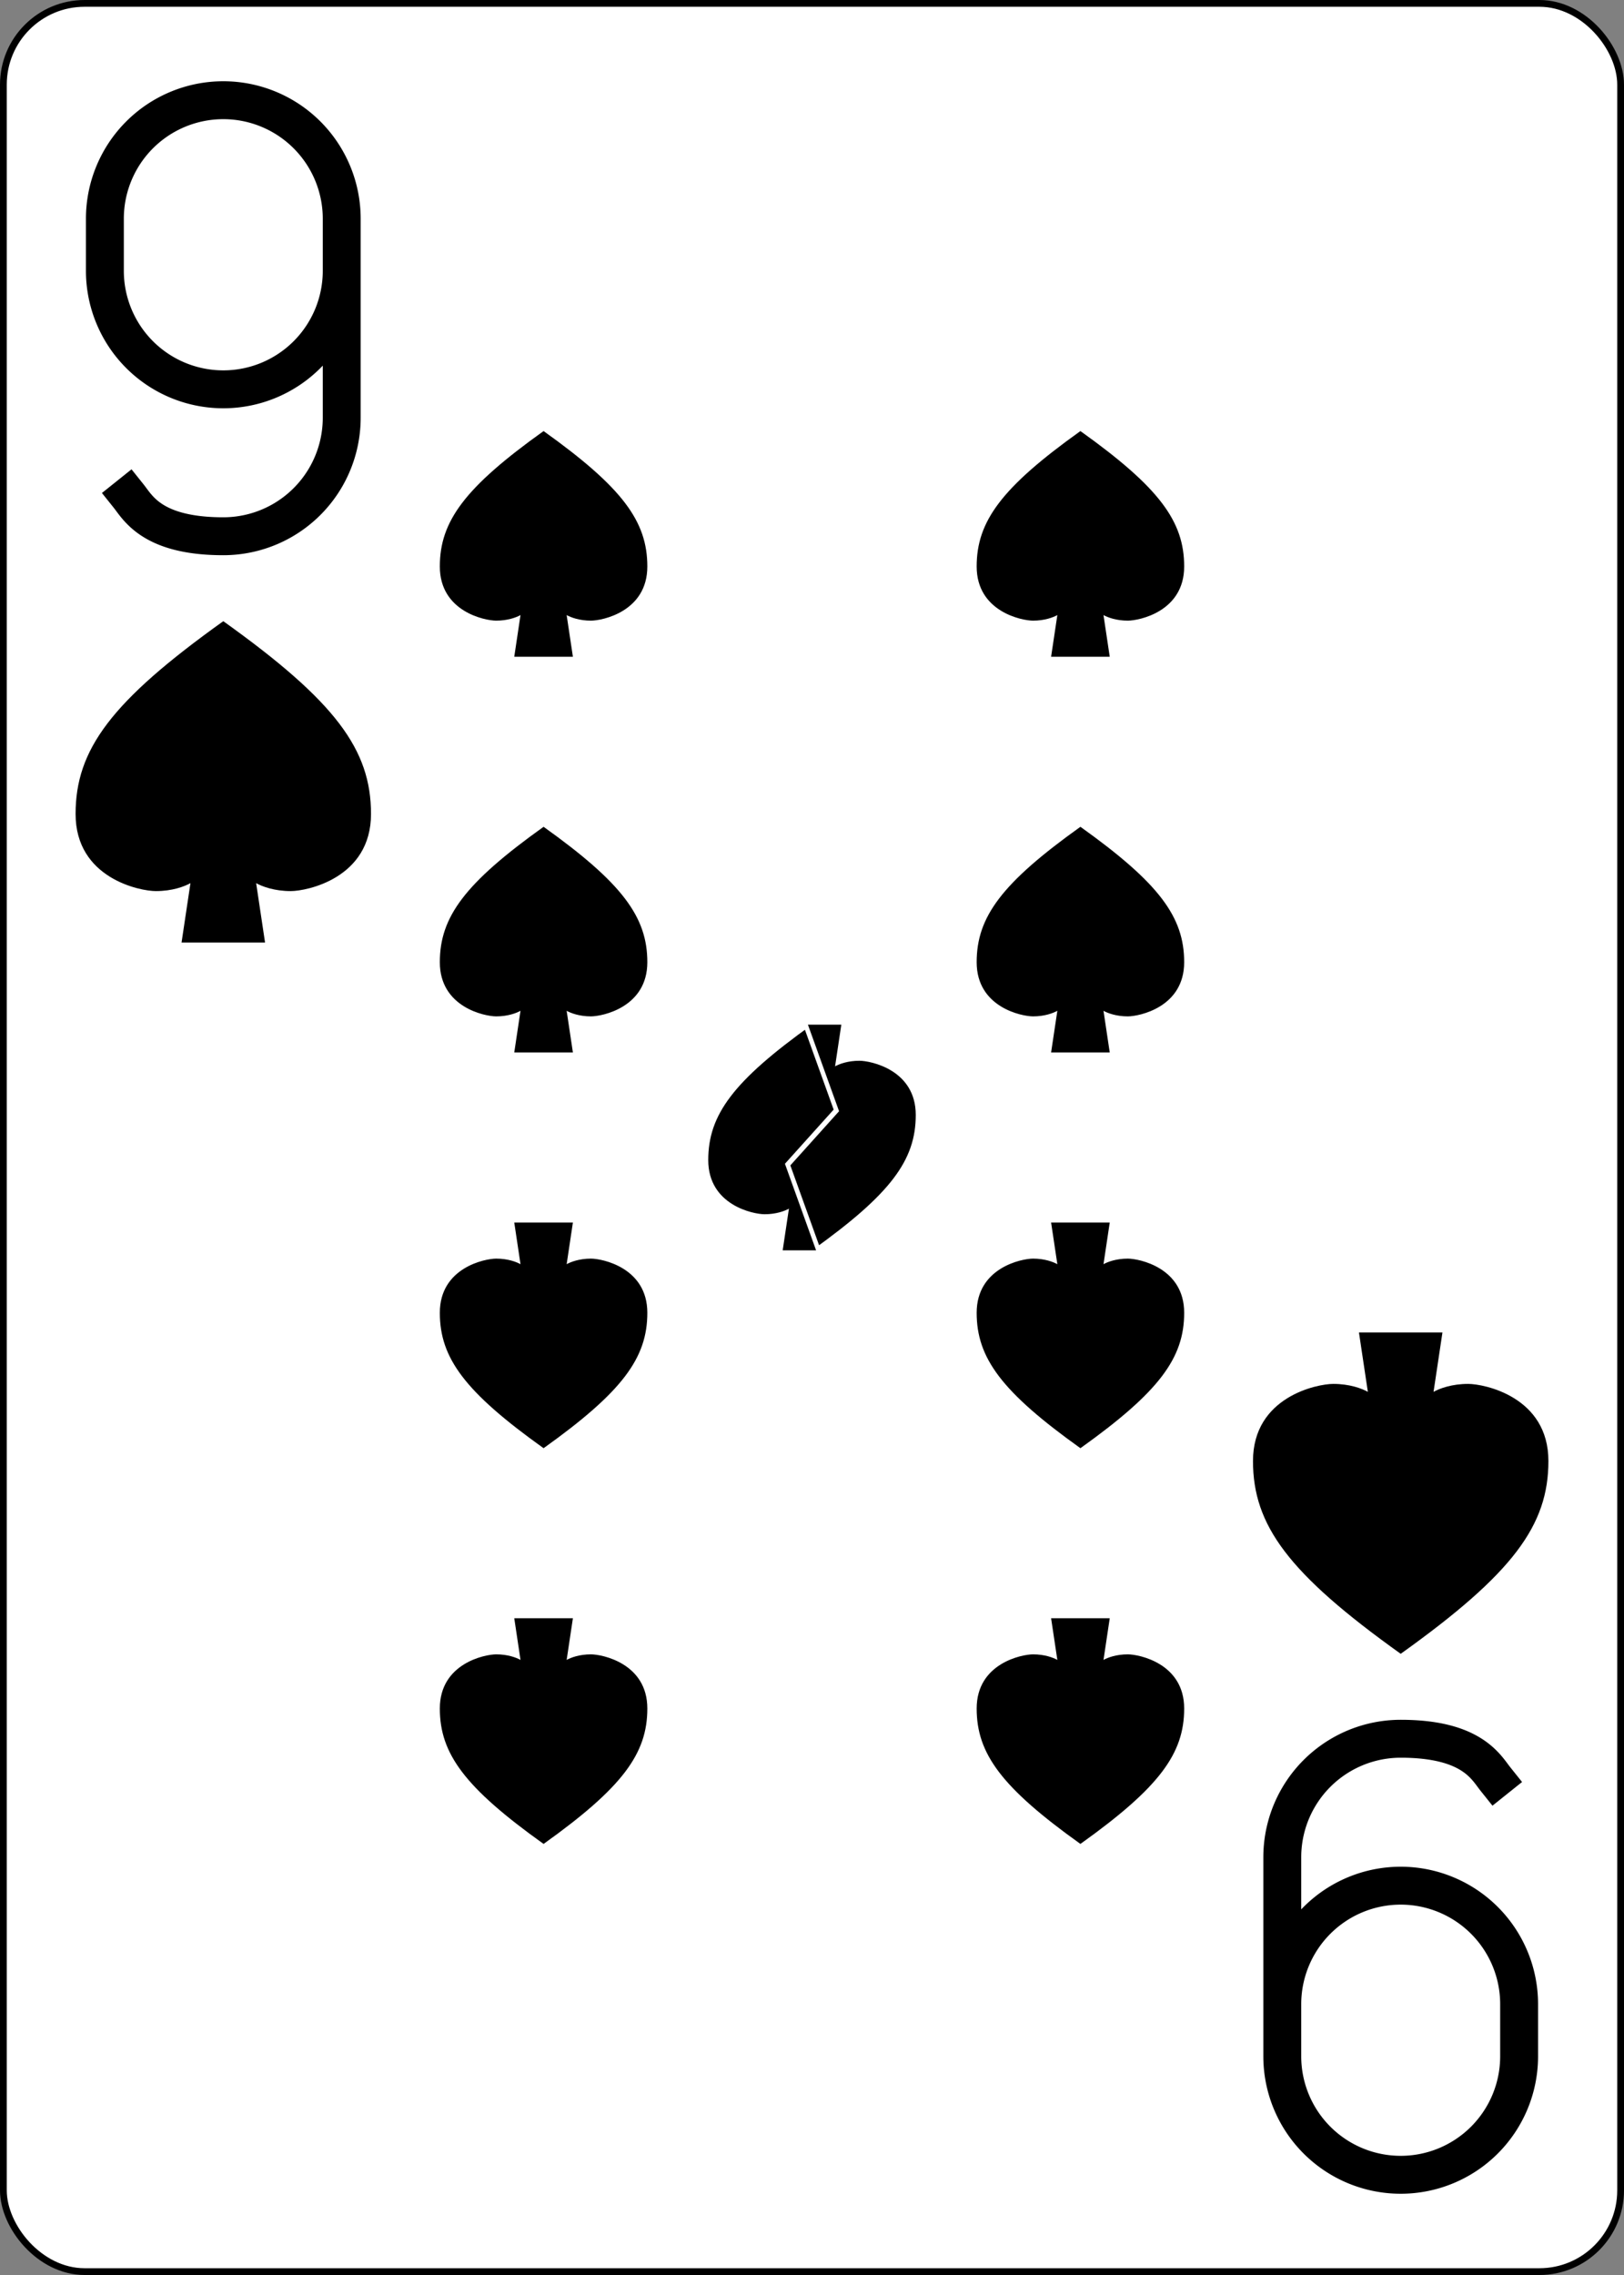 <?xml version="1.0" encoding="UTF-8" standalone="no"?>
<svg xmlns="http://www.w3.org/2000/svg" xmlns:xlink="http://www.w3.org/1999/xlink" class="card" face="9S" height="3.5in" preserveAspectRatio="none" viewBox="-120 -168 240 336" width="2.5in"><rect x="-120" y="-168" width="240" height="336" fill="#808080" stroke="none"/><clipPath id="QS" clipPathUnits="objectBoundingBox"><path d="M0 -0.103v1.2h0.58l-0.18 -0.5l0.18 -0.2l-0.18 -0.5z"></path></clipPath><defs><symbol id="SS9" viewBox="-600 -600 1200 1200" preserveAspectRatio="xMinYMid"><rect x="-500" y="-500" width="1000" height="1000" opacity="0"></rect><path d="M0 -500C350 -250 460 -100 460 100C460 300 260 340 210 340C110 340 55 285 100 300L130 500L-130 500L-100 300C-55 285 -110 340 -210 340C-260 340 -460 300 -460 100C-460 -100 -350 -250 0 -500Z" fill="black"></path></symbol><symbol id="VS9" viewBox="-500 -500 1000 1000" preserveAspectRatio="xMinYMid"><path d="M250 -100A250 250 0 0 1 -250 -100L-250 -210A250 250 0 0 1 250 -210L250 210A250 250 0 0 1 0 460C-150 460 -180 400 -200 375" stroke="black" stroke-width="80" stroke-linecap="square" stroke-miterlimit="1.5" fill="none"></path></symbol></defs><rect width="239" height="335" x="-119.5" y="-167.5" rx="12" ry="12" fill="white" stroke="black"></rect><use xlink:href="#VS9" height="70" width="70" x="-122" y="-156"></use><use xlink:href="#SS9" height="56.946" width="56.946" x="-115.473" y="-81"></use><use xlink:href="#SS9" height="40" width="40" x="-59.668" y="-107.668"></use><use xlink:href="#SS9" height="40" width="40" x="19.668" y="-107.668"></use><use xlink:href="#SS9" height="40" width="40" x="-59.668" y="-49.222"></use><use xlink:href="#SS9" height="40" width="40" x="19.668" y="-49.222"></use><use xlink:href="#SS9" height="40" width="40" x="-20" y="-20" clip-path="url(#QS)"></use><g transform="rotate(180)"><use xlink:href="#VS9" height="70" width="70" x="-122" y="-156"></use><use xlink:href="#SS9" height="56.946" width="56.946" x="-115.473" y="-81"></use><use xlink:href="#SS9" height="40" width="40" x="-59.668" y="-107.668"></use><use xlink:href="#SS9" height="40" width="40" x="19.668" y="-107.668"></use><use xlink:href="#SS9" height="40" width="40" x="-59.668" y="-49.222"></use><use xlink:href="#SS9" height="40" width="40" x="19.668" y="-49.222"></use><use xlink:href="#SS9" height="40" width="40" x="-20" y="-20" clip-path="url(#QS)"></use></g></svg>